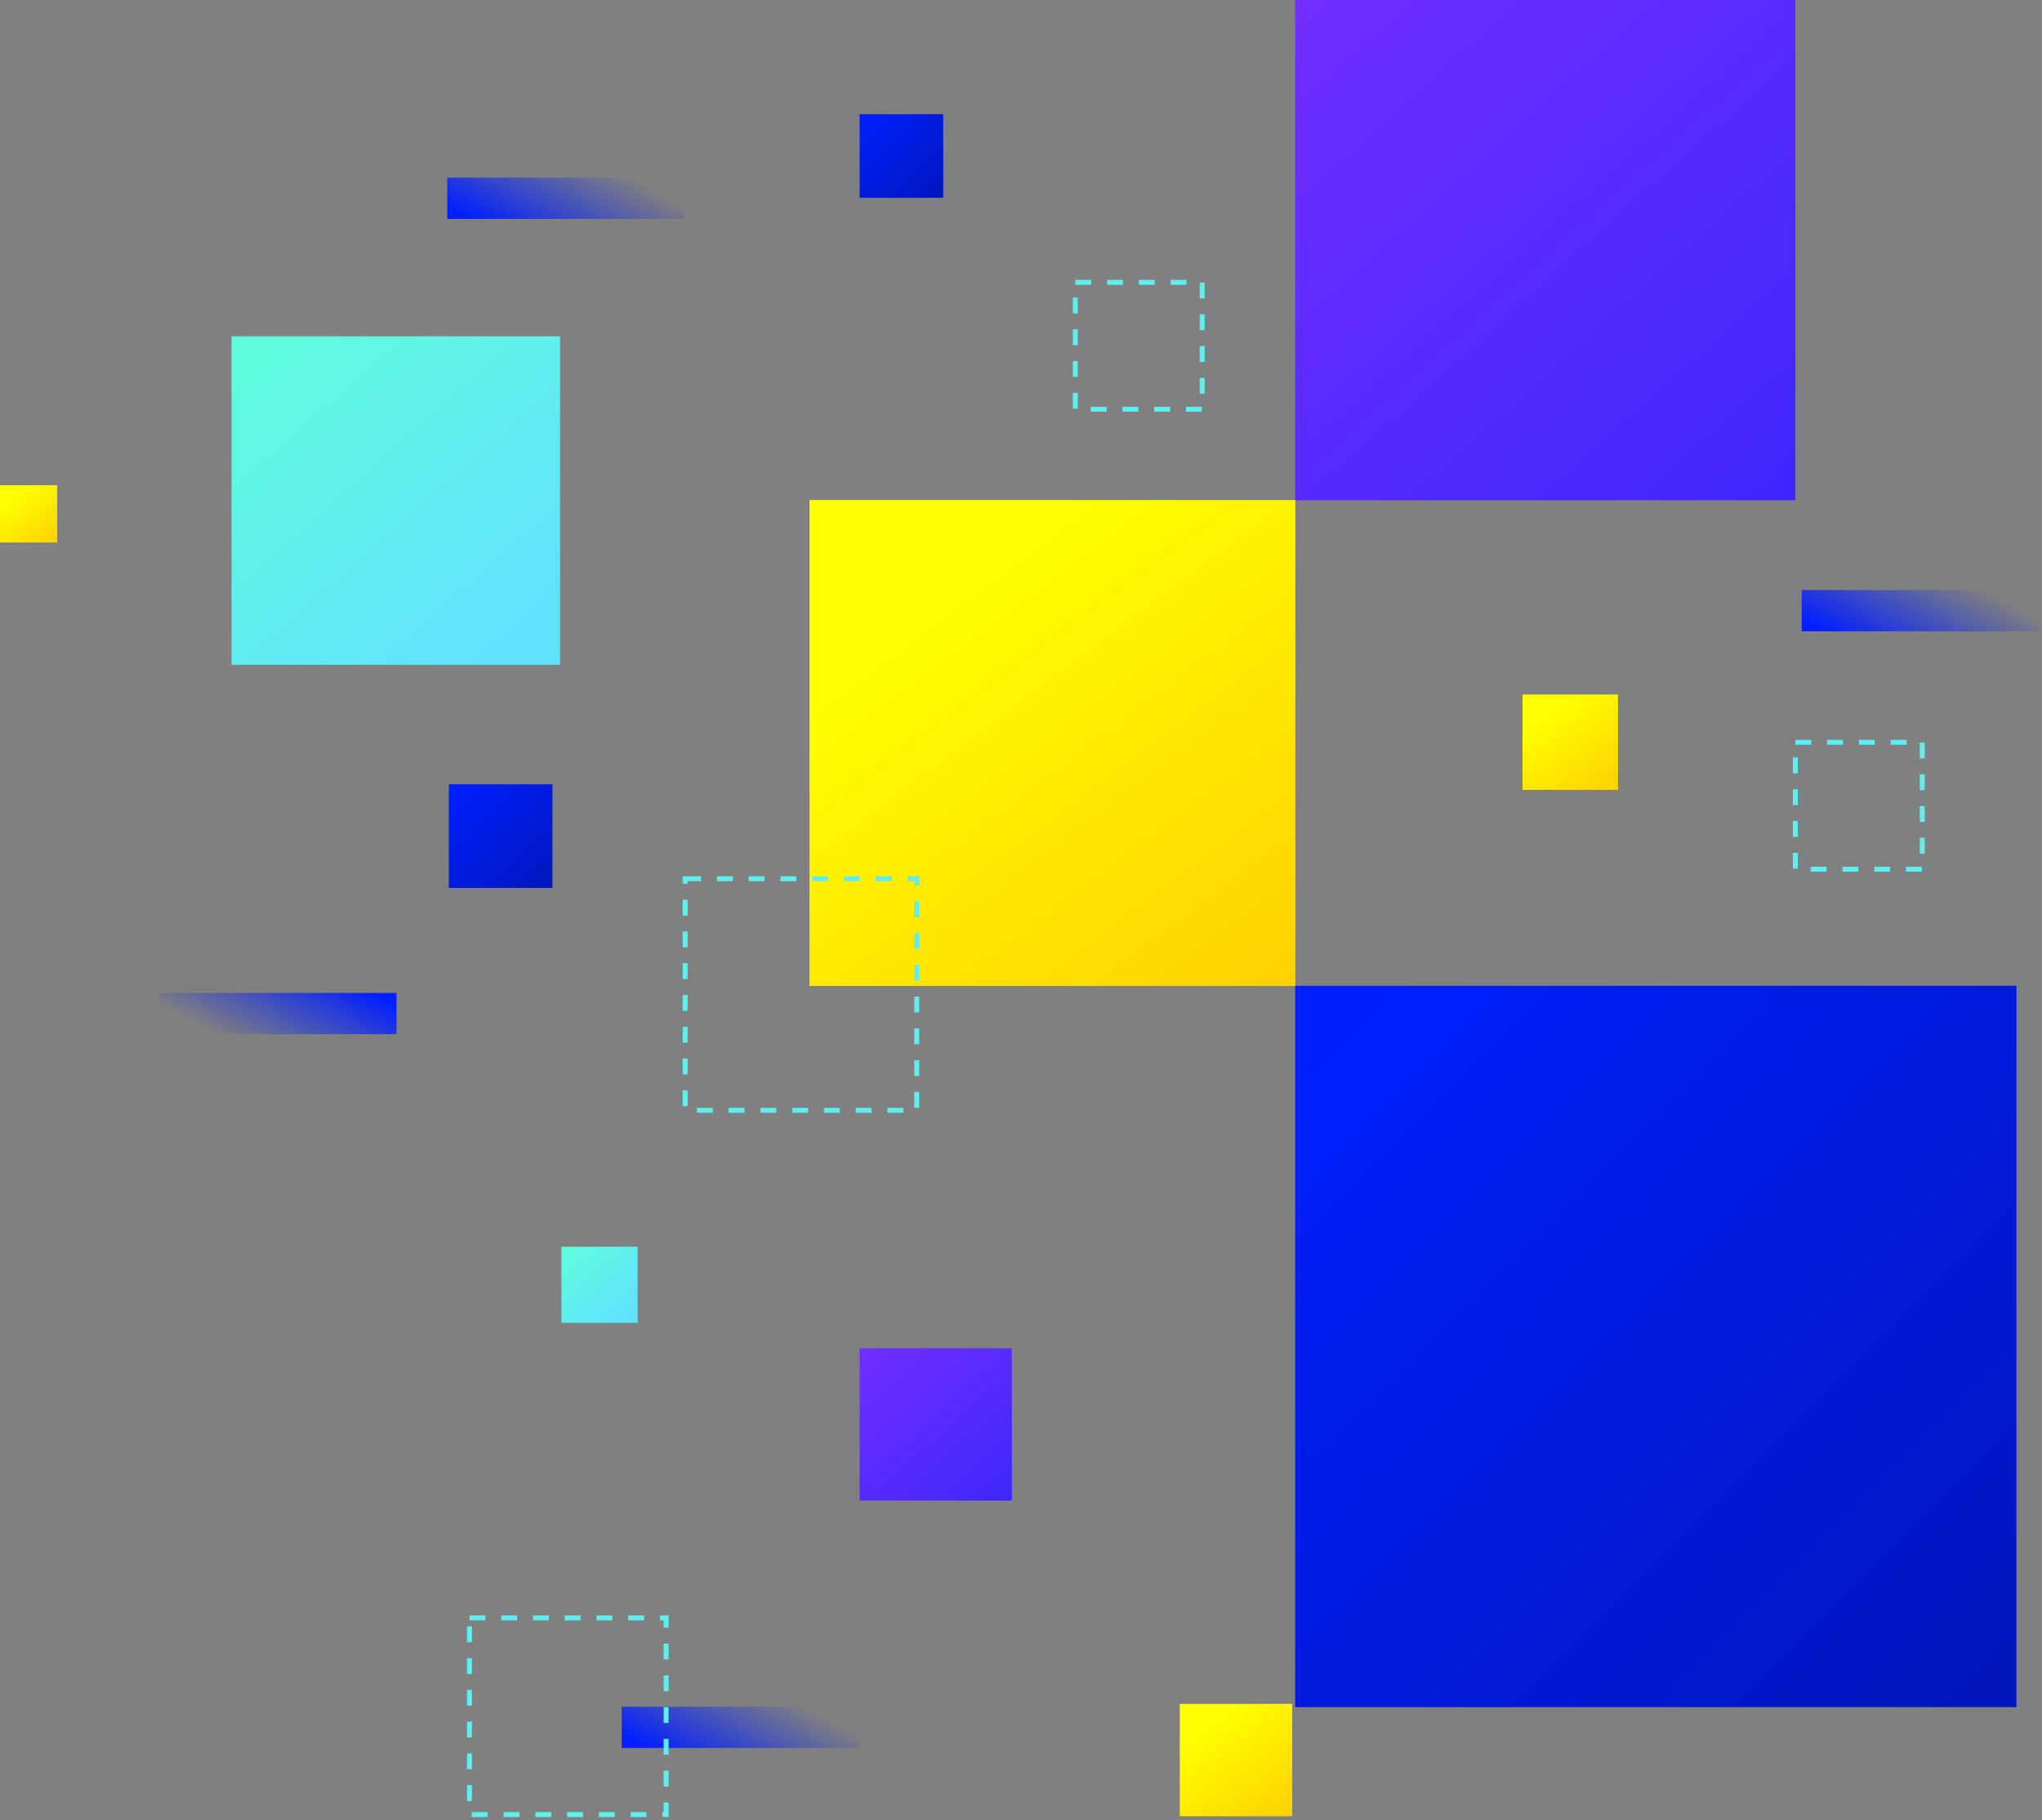 <svg width="414" height="369" viewBox="0 0 414 369" fill="none" xmlns="http://www.w3.org/2000/svg">
<rect x="0" y="0" width="414" height="369" fill="#808080" stroke="none"/>
<rect x="164.155" y="101.41" width="98.433" height="98.433" fill="url(#paint0_linear)"/>
<rect x="164.155" y="101.41" width="98.433" height="98.433" fill="url(#paint1_linear)"/>
<rect x="262.588" y="199.843" width="146.228" height="146.228" fill="url(#paint2_linear)"/>
<rect x="239.235" y="345.428" width="22.737" height="22.737" fill="url(#paint3_linear)"/>
<rect x="239.235" y="345.428" width="22.737" height="22.737" fill="url(#paint4_linear)"/>
<rect x="174.281" y="23.152" width="16.949" height="16.949" fill="url(#paint5_linear)"/>
<rect y="98.395" width="11.576" height="11.576" fill="url(#paint6_linear)"/>
<rect y="98.395" width="11.576" height="11.576" fill="url(#paint7_linear)"/>
<rect x="91" y="159" width="21" height="21" fill="url(#paint8_linear)"/>
<rect x="80.388" y="201.292" width="8.36" height="48.233" transform="rotate(90 80.388 201.292)" fill="url(#paint9_linear)"/>
<rect x="90.678" y="44.374" width="8.36" height="48.233" transform="rotate(-90 90.678 44.374)" fill="url(#paint10_linear)"/>
<rect x="365.284" y="127.978" width="8.36" height="48.233" transform="rotate(-90 365.284 127.978)" fill="url(#paint11_linear)"/>
<rect x="126.049" y="354.352" width="8.36" height="48.233" transform="rotate(-90 126.049 354.352)" fill="url(#paint12_linear)"/>
<rect x="113.83" y="252.74" width="15.434" height="15.434" fill="url(#paint13_linear)"/>
<rect x="174.281" y="273.32" width="30.869" height="30.869" fill="url(#paint14_linear)"/>
<rect x="308.691" y="140.84" width="19.293" height="19.293" fill="url(#paint15_linear)"/>
<rect x="308.691" y="140.84" width="19.293" height="19.293" fill="url(#paint16_linear)"/>
<rect x="46.947" y="68.169" width="66.602" height="66.602" fill="url(#paint17_linear)"/>
<rect x="262.588" width="101.41" height="101.41" fill="url(#paint18_linear)"/>
<rect x="138.911" y="178.141" width="46.947" height="46.947" stroke="#5FEEF0" stroke-dasharray="3.22 3.22"/>
<rect x="363.998" y="150.486" width="25.724" height="25.724" stroke="#5FEEF0" stroke-dasharray="3.22 3.22"/>
<rect x="95.18" y="327.983" width="39.873" height="39.873" stroke="#5FEEF0" stroke-dasharray="3.22 3.22"/>
<rect x="218.013" y="57.236" width="25.724" height="25.724" stroke="#5FEEF0" stroke-dasharray="3.22 3.22"/>
<defs>
<linearGradient id="paint0_linear" x1="191.002" y1="119.618" x2="267.21" y2="221.55" gradientUnits="userSpaceOnUse">
<stop stop-color="#FFFF00"/>
<stop offset="1" stop-color="#DBFF00"/>
</linearGradient>
<linearGradient id="paint1_linear" x1="191.002" y1="119.618" x2="267.21" y2="221.55" gradientUnits="userSpaceOnUse">
<stop stop-color="#FFFF00"/>
<stop offset="1" stop-color="#FFC700"/>
</linearGradient>
<linearGradient id="paint2_linear" x1="262.387" y1="206.437" x2="402.584" y2="345.991" gradientUnits="userSpaceOnUse">
<stop stop-color="#001FFF"/>
<stop offset="1" stop-color="#0017BE"/>
</linearGradient>
<linearGradient id="paint3_linear" x1="245.437" y1="349.634" x2="263.04" y2="373.179" gradientUnits="userSpaceOnUse">
<stop stop-color="#FFFF00"/>
<stop offset="1" stop-color="#DBFF00"/>
</linearGradient>
<linearGradient id="paint4_linear" x1="245.437" y1="349.634" x2="263.04" y2="373.179" gradientUnits="userSpaceOnUse">
<stop stop-color="#FFFF00"/>
<stop offset="1" stop-color="#FFC700"/>
</linearGradient>
<linearGradient id="paint5_linear" x1="174.258" y1="23.916" x2="190.508" y2="40.092" gradientUnits="userSpaceOnUse">
<stop stop-color="#001FFF"/>
<stop offset="1" stop-color="#0017BE"/>
</linearGradient>
<linearGradient id="paint6_linear" x1="3.157" y1="100.536" x2="12.119" y2="112.524" gradientUnits="userSpaceOnUse">
<stop stop-color="#FFFF00"/>
<stop offset="1" stop-color="#DBFF00"/>
</linearGradient>
<linearGradient id="paint7_linear" x1="3.157" y1="100.536" x2="12.119" y2="112.524" gradientUnits="userSpaceOnUse">
<stop stop-color="#FFFF00"/>
<stop offset="1" stop-color="#FFC700"/>
</linearGradient>
<linearGradient id="paint8_linear" x1="90.971" y1="159.947" x2="111.105" y2="179.989" gradientUnits="userSpaceOnUse">
<stop stop-color="#001FFF"/>
<stop offset="1" stop-color="#0017BE"/>
</linearGradient>
<linearGradient id="paint9_linear" x1="82.71" y1="201.292" x2="102.641" y2="211.83" gradientUnits="userSpaceOnUse">
<stop stop-color="#011FFF"/>
<stop offset="1" stop-color="#011FFF" stop-opacity="0"/>
</linearGradient>
<linearGradient id="paint10_linear" x1="93" y1="44.374" x2="112.931" y2="54.912" gradientUnits="userSpaceOnUse">
<stop stop-color="#011FFF"/>
<stop offset="1" stop-color="#011FFF" stop-opacity="0"/>
</linearGradient>
<linearGradient id="paint11_linear" x1="367.606" y1="127.978" x2="387.537" y2="138.515" gradientUnits="userSpaceOnUse">
<stop stop-color="#011FFF"/>
<stop offset="1" stop-color="#011FFF" stop-opacity="0"/>
</linearGradient>
<linearGradient id="paint12_linear" x1="128.371" y1="354.352" x2="148.301" y2="364.889" gradientUnits="userSpaceOnUse">
<stop stop-color="#011FFF"/>
<stop offset="1" stop-color="#011FFF" stop-opacity="0"/>
</linearGradient>
<linearGradient id="paint13_linear" x1="112.041" y1="252.722" x2="125.752" y2="268.221" gradientUnits="userSpaceOnUse">
<stop stop-color="#5EFFD8"/>
<stop offset="1" stop-color="#60E2FF"/>
</linearGradient>
<linearGradient id="paint14_linear" x1="174.22" y1="273.32" x2="202.018" y2="304.251" gradientUnits="userSpaceOnUse">
<stop stop-color="#712EFF"/>
<stop offset="1" stop-color="#4127FF"/>
</linearGradient>
<linearGradient id="paint15_linear" x1="313.953" y1="144.409" x2="328.89" y2="164.388" gradientUnits="userSpaceOnUse">
<stop stop-color="#FFFF00"/>
<stop offset="1" stop-color="#DBFF00"/>
</linearGradient>
<linearGradient id="paint16_linear" x1="313.953" y1="144.409" x2="328.89" y2="164.388" gradientUnits="userSpaceOnUse">
<stop stop-color="#FFFF00"/>
<stop offset="1" stop-color="#FFC700"/>
</linearGradient>
<linearGradient id="paint17_linear" x1="39.23" y1="68.089" x2="98.395" y2="134.972" gradientUnits="userSpaceOnUse">
<stop stop-color="#5EFFD8"/>
<stop offset="1" stop-color="#60E2FF"/>
</linearGradient>
<linearGradient id="paint18_linear" x1="262.387" y1="-6.64445e-07" x2="353.708" y2="101.611" gradientUnits="userSpaceOnUse">
<stop stop-color="#712EFF"/>
<stop offset="1" stop-color="#4127FF"/>
</linearGradient>
</defs>
</svg>
